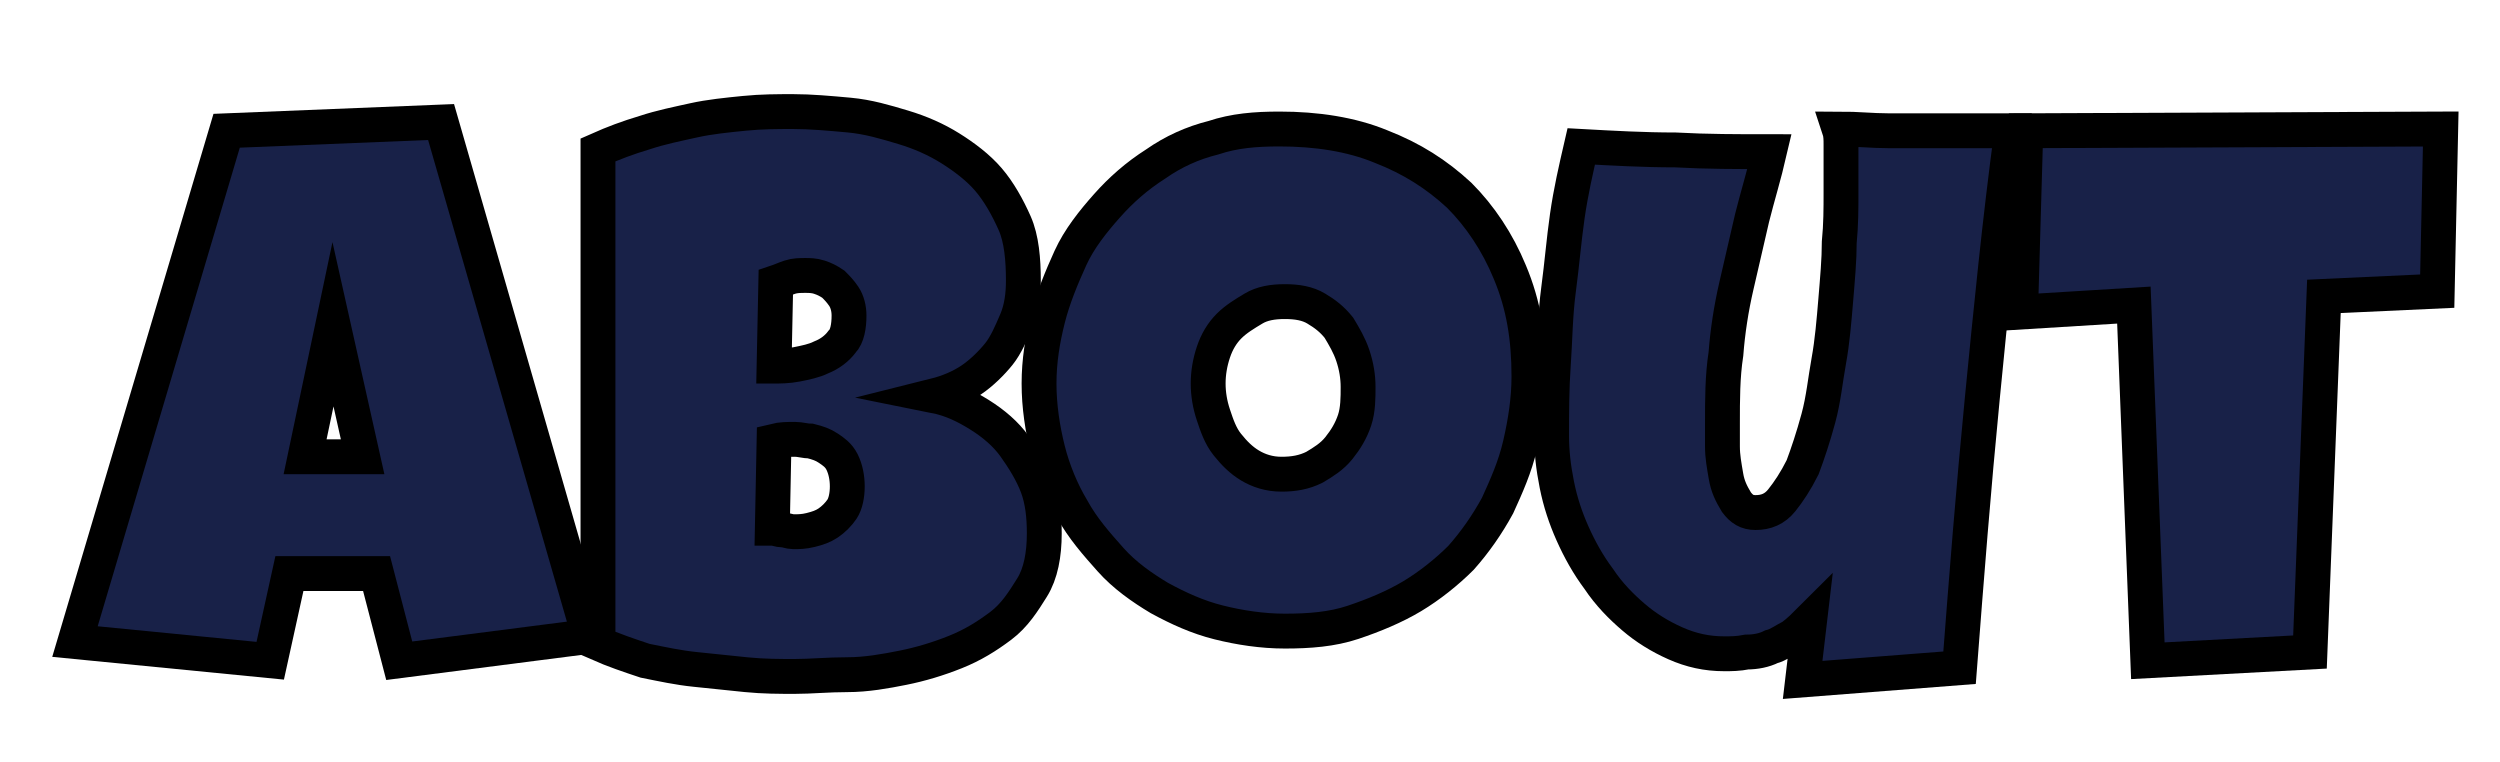 <?xml version="1.0" encoding="utf-8"?>
<!-- Generator: Adobe Illustrator 28.0.0, SVG Export Plug-In . SVG Version: 6.00 Build 0)  -->
<svg version="1.1" id="Layer_1" xmlns="http://www.w3.org/2000/svg" xmlns:xlink="http://www.w3.org/1999/xlink" x="0px" y="0px"
	 viewBox="0 0 143.4 43.7" style="enable-background:new 0 0 143.4 43.7;" xml:space="preserve">
<style type="text/css">
	.st0{fill:#182148;stroke:#000000;stroke-width:2;stroke-miterlimit:10;}
</style>
<path class="st0" d="M33.8,36.5l-10.9,1.4l-1.3-5h-5l-1.1,5L4.3,36.8L13,7.5L25.3,7L33.8,36.5z M20.8,26.2l-1.7-7.6l-1.6,7.6H20.8z"
	/>
<path class="st0" d="M59.9,30.6c0,1.2-0.2,2.3-0.7,3.1s-1,1.6-1.8,2.2s-1.6,1.1-2.6,1.5s-2,0.7-3,0.9s-2.1,0.4-3.2,0.4
	s-2.1,0.1-3,0.1s-1.8,0-2.8-0.1s-1.9-0.2-2.9-0.3S38,38.1,37,37.9c-0.9-0.3-1.8-0.6-2.7-1V8.6c0.9-0.4,1.7-0.7,2.7-1
	c0.9-0.3,1.9-0.5,2.8-0.7s1.9-0.3,2.9-0.4s1.9-0.1,2.8-0.1c1,0,2.1,0.1,3.2,0.2s2.1,0.4,3.1,0.7s1.9,0.7,2.7,1.2s1.6,1.1,2.2,1.8
	c0.6,0.7,1.1,1.6,1.5,2.5s0.5,2.1,0.5,3.3c0,0.8-0.1,1.6-0.4,2.3s-0.6,1.4-1,1.9s-1,1.1-1.6,1.5s-1.3,0.7-2.1,0.9
	c1,0.2,1.8,0.6,2.6,1.1s1.5,1.1,2,1.8c0.5,0.7,1,1.5,1.3,2.3S59.9,29.6,59.9,30.6z M45.6,25.2c-0.4,0-0.8,0-1.2,0.1l-0.1,5
	c0.2,0,0.4,0.1,0.6,0.1s0.4,0.1,0.6,0.1c0.3,0,0.6,0,1-0.1s0.7-0.2,1-0.4c0.3-0.2,0.6-0.5,0.8-0.8s0.3-0.8,0.3-1.3s-0.1-1-0.3-1.4
	s-0.5-0.6-0.8-0.8c-0.3-0.2-0.6-0.3-1-0.4C46.2,25.3,45.9,25.2,45.6,25.2z M48.7,18.1c0-0.4-0.1-0.8-0.3-1.1
	c-0.2-0.3-0.4-0.5-0.6-0.7c-0.3-0.2-0.5-0.3-0.8-0.4c-0.3-0.1-0.6-0.1-0.8-0.1c-0.3,0-0.6,0-0.9,0.1s-0.5,0.2-0.8,0.3L44.4,21
	c0.3,0,0.8,0,1.3-0.1s1-0.2,1.4-0.4c0.5-0.2,0.9-0.5,1.2-0.9C48.6,19.3,48.7,18.7,48.7,18.1z"/>
<path class="st0" d="M87.7,21.6c0,1.3-0.2,2.6-0.5,3.9s-0.8,2.4-1.3,3.5c-0.6,1.1-1.3,2.1-2.1,3C83,32.8,82,33.6,81,34.2
	c-1,0.6-2.2,1.1-3.4,1.5s-2.5,0.5-3.9,0.5c-1.3,0-2.6-0.2-3.8-0.5c-1.2-0.3-2.3-0.8-3.4-1.4c-1-0.6-2-1.3-2.8-2.2
	c-0.8-0.9-1.6-1.8-2.2-2.9c-0.6-1-1.1-2.2-1.4-3.4c-0.3-1.2-0.5-2.5-0.5-3.8s0.2-2.5,0.5-3.7s0.8-2.4,1.3-3.5s1.3-2.1,2.1-3
	s1.7-1.7,2.8-2.4c1-0.7,2.1-1.2,3.3-1.5c1.2-0.4,2.4-0.5,3.8-0.5c2.1,0,4.1,0.3,5.8,1c1.8,0.7,3.2,1.6,4.5,2.8
	c1.2,1.2,2.2,2.7,2.9,4.4C87.4,17.5,87.7,19.4,87.7,21.6z M77.9,22.2c0-0.6-0.1-1.2-0.3-1.8c-0.2-0.6-0.5-1.1-0.8-1.6
	c-0.4-0.5-0.8-0.8-1.3-1.1c-0.5-0.3-1.1-0.4-1.8-0.4c-0.7,0-1.3,0.1-1.8,0.4s-1,0.6-1.4,1s-0.7,0.9-0.9,1.5
	c-0.2,0.6-0.3,1.2-0.3,1.8c0,0.6,0.1,1.2,0.3,1.8s0.4,1.2,0.8,1.7s0.8,0.9,1.3,1.2s1.1,0.5,1.8,0.5s1.3-0.1,1.9-0.4
	c0.5-0.3,1-0.6,1.4-1.1s0.7-1,0.9-1.6S77.9,22.8,77.9,22.2z"/>
<path class="st0" d="M115.4,7.5c-0.7,5.2-1.2,10.3-1.7,15.4s-0.9,10.2-1.3,15.4l-9,0.7l0.4-3.4c-0.3,0.3-0.6,0.6-1,0.9
	c-0.4,0.2-0.8,0.5-1.2,0.6c-0.4,0.2-0.9,0.3-1.4,0.3c-0.5,0.1-0.9,0.1-1.3,0.1c-1,0-1.9-0.2-2.8-0.6c-0.9-0.4-1.7-0.9-2.4-1.5
	s-1.4-1.3-2-2.2c-0.6-0.8-1.1-1.7-1.5-2.6s-0.7-1.8-0.9-2.8c-0.2-1-0.3-1.9-0.3-2.8c0-1.3,0-2.7,0.1-4.1s0.1-2.8,0.3-4.3
	s0.3-2.8,0.5-4.2s0.5-2.7,0.8-4c1.8,0.1,3.6,0.2,5.4,0.2c1.8,0.1,3.6,0.1,5.4,0.1c-0.3,1.3-0.7,2.6-1,3.8c-0.3,1.3-0.6,2.6-0.9,3.9
	c-0.3,1.3-0.5,2.6-0.6,3.9c-0.2,1.3-0.2,2.6-0.2,4c0,0.3,0,0.7,0,1.3s0.1,1.1,0.2,1.7s0.3,1,0.6,1.5c0.3,0.4,0.6,0.6,1.1,0.6
	c0.6,0,1.1-0.2,1.5-0.7s0.8-1.1,1.2-1.9c0.3-0.8,0.6-1.7,0.9-2.8s0.4-2.2,0.6-3.3c0.2-1.1,0.3-2.3,0.4-3.5s0.2-2.3,0.2-3.3
	c0.1-1,0.1-2,0.1-2.8s0-1.5,0-1.9c0-0.3,0-0.6,0-0.9c0-0.3,0-0.6-0.1-0.9c1,0,1.9,0.1,2.8,0.1s1.9,0,2.8,0c0.7,0,1.5,0,2.2,0
	C113.9,7.5,114.7,7.5,115.4,7.5z"/>
<path class="st0" d="M140,7.4l-0.2,9.3l-6.5,0.3l-0.8,20.4l-9.3,0.5l-0.8-20.4l-6.5,0.4l0.3-10.4L140,7.4z"/>
</svg>
